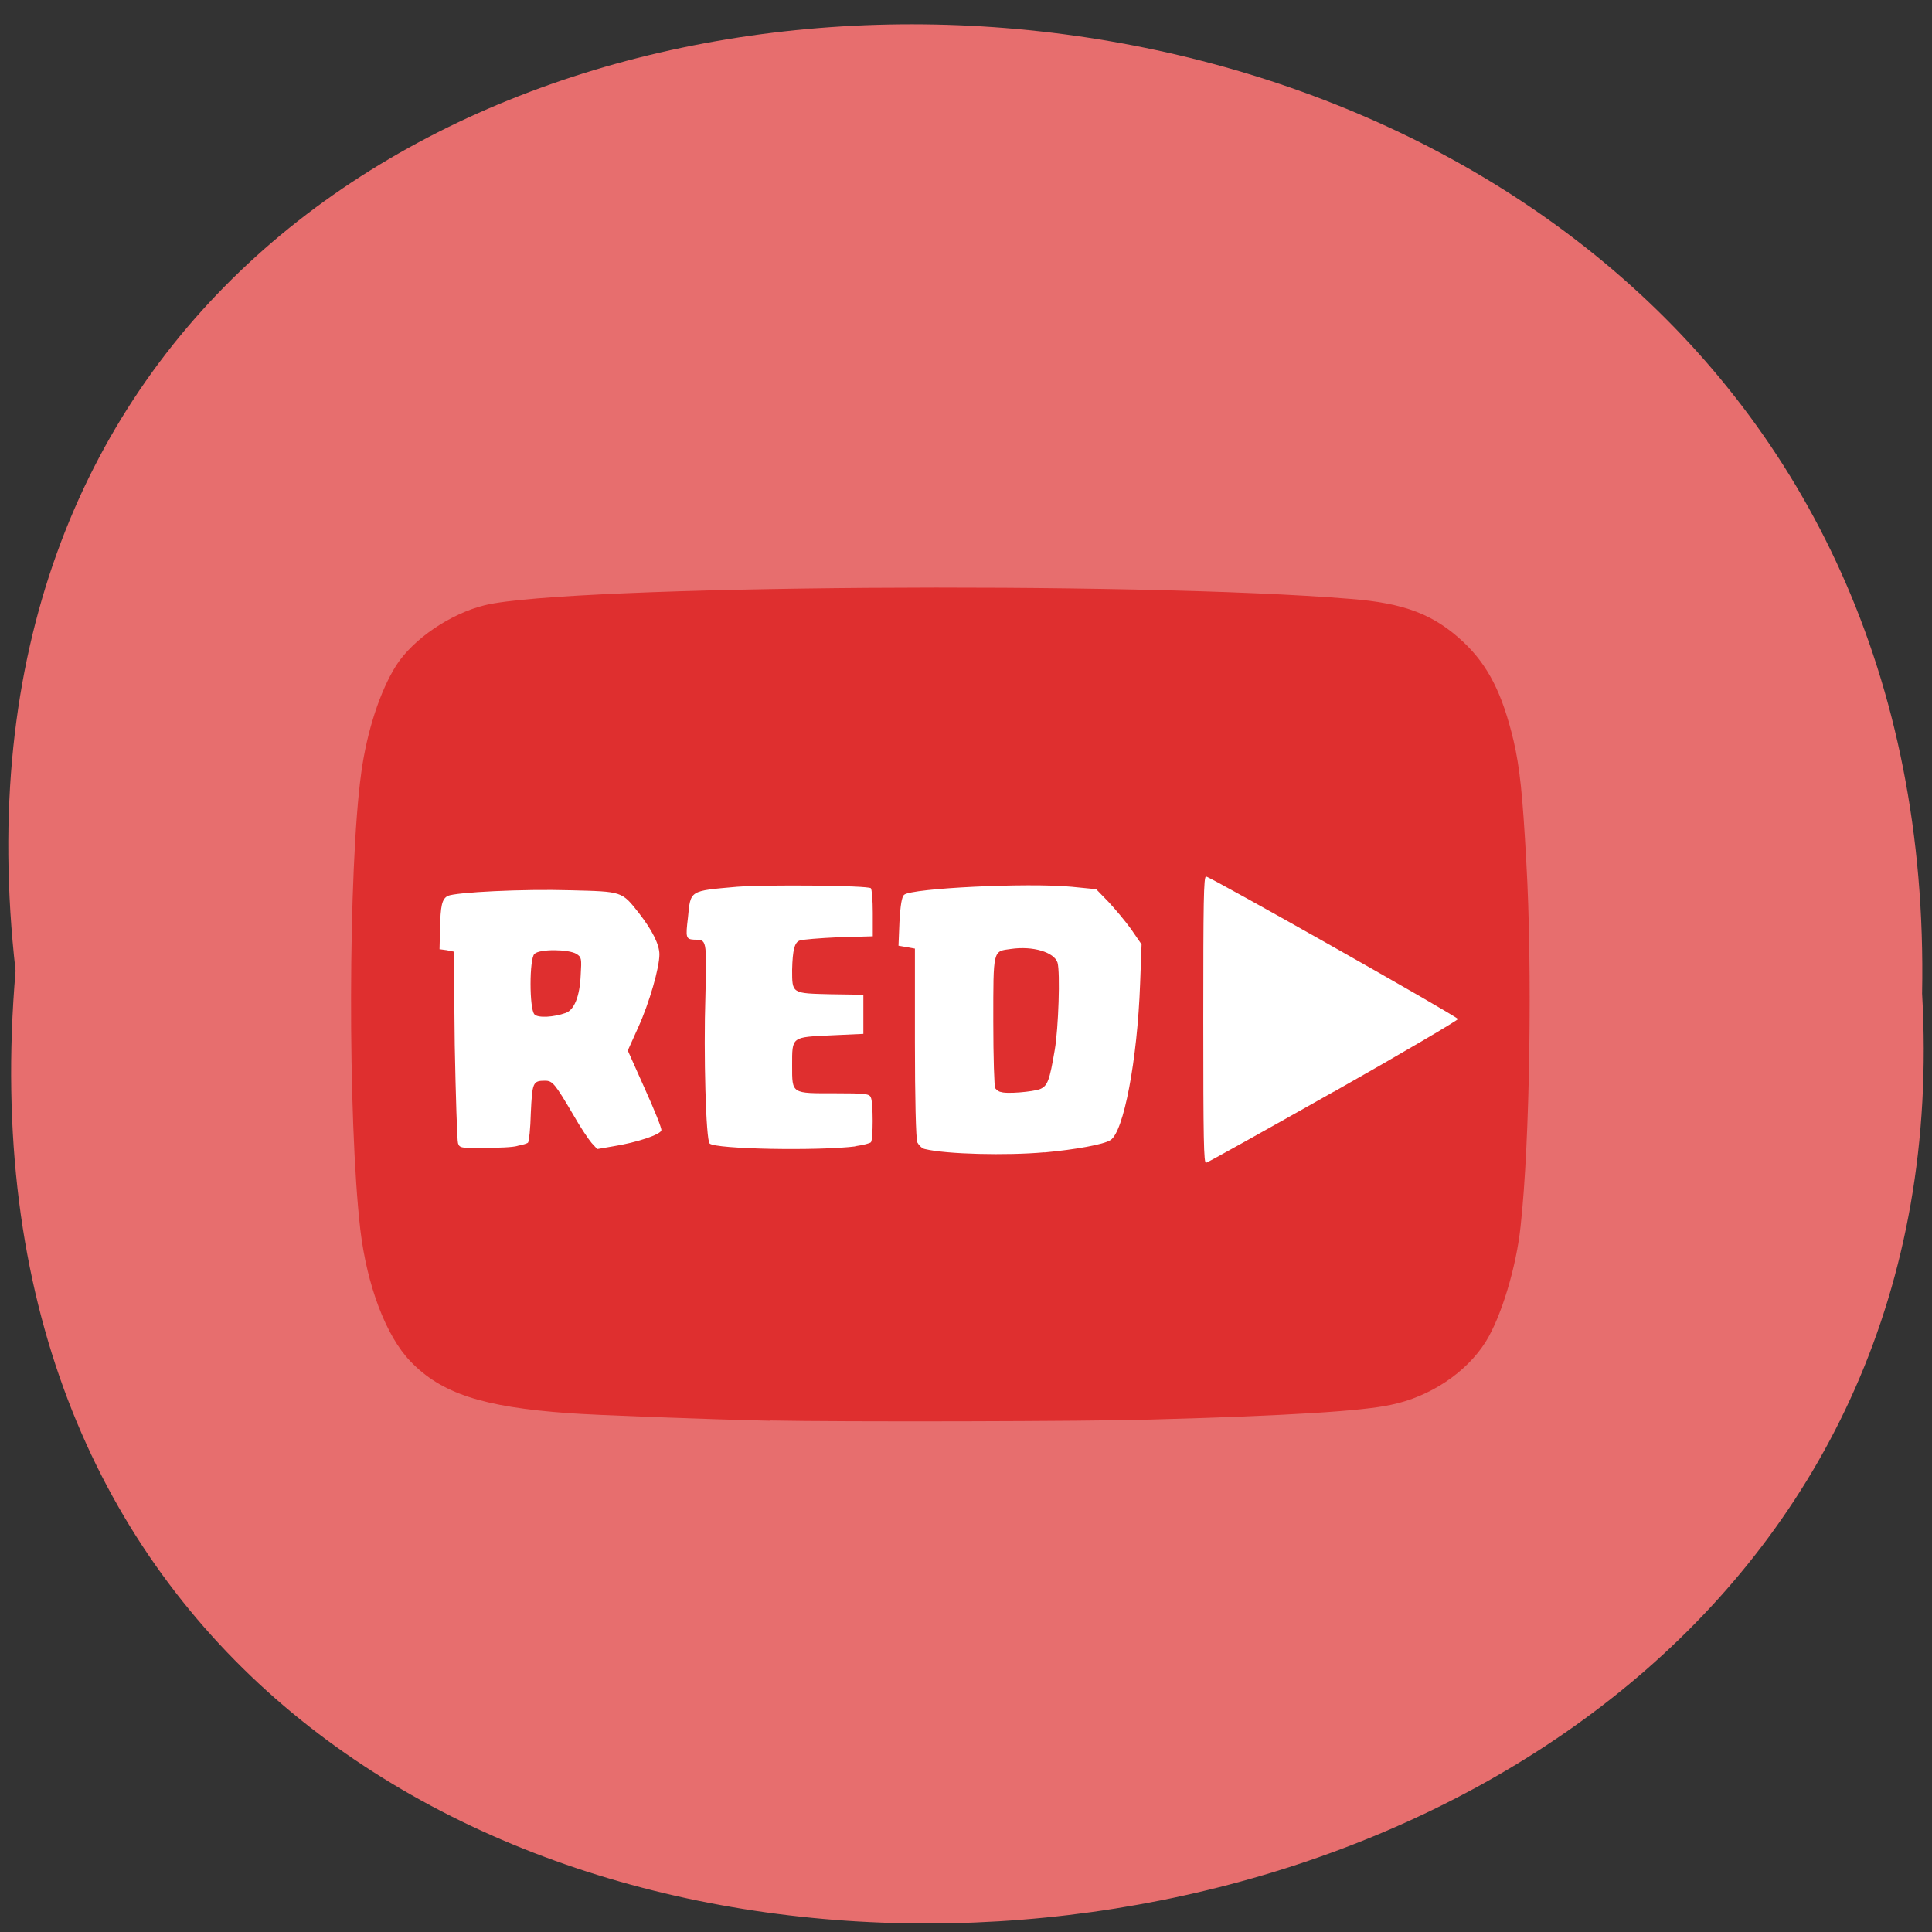 <svg xmlns="http://www.w3.org/2000/svg" viewBox="0 0 16 16"><rect x="0" y="0" width="16" height="16" fill="#333333" stroke="none"/><path d="m 0.129 8.04 c -1.203 -10.555 15.992 -10.41 15.789 0.188 c 0.566 9.852 -16.727 10.742 -15.789 -0.188" fill="#e76e6e"/><path d="m 62.63 108.5 h 124.88 c 4.438 0 8 2.688 8 6 v 40.5 c 0 3.313 -3.563 6 -8 6 h -124.87 c -4.438 0 -8 -2.688 -8 -6 v -40.5 c 0 -3.313 3.563 -6 8 -6" transform="scale(0.062)" fill="#fff" stroke="#fff" stroke-width="1.711"/><path d="m 6.379 11.766 c -0.531 -0.012 -1.465 -0.047 -1.672 -0.063 c -0.711 -0.051 -1.055 -0.164 -1.309 -0.43 c -0.203 -0.211 -0.359 -0.629 -0.414 -1.09 c -0.105 -0.906 -0.102 -2.992 0.008 -3.785 c 0.047 -0.344 0.156 -0.676 0.289 -0.887 c 0.141 -0.219 0.449 -0.43 0.738 -0.5 c 0.691 -0.164 5.371 -0.199 7.168 -0.051 c 0.445 0.035 0.688 0.129 0.93 0.355 c 0.207 0.195 0.324 0.426 0.418 0.82 c 0.051 0.223 0.074 0.434 0.105 1 c 0.051 0.875 0.031 2.313 -0.047 3.02 c -0.035 0.336 -0.16 0.75 -0.289 0.957 c -0.16 0.254 -0.461 0.457 -0.789 0.523 c -0.234 0.051 -0.852 0.09 -1.98 0.121 c -0.516 0.016 -2.578 0.02 -3.156 0.008 m 4.668 -2.723 c 0.566 -0.32 1.031 -0.594 1.027 -0.602 c -0.008 -0.023 -2.055 -1.18 -2.086 -1.18 c -0.02 0 -0.023 0.211 -0.023 1.187 c 0 0.996 0.004 1.188 0.023 1.184 c 0.016 -0.004 0.492 -0.27 1.059 -0.59 m -2.398 0.504 c 0.254 -0.023 0.492 -0.066 0.547 -0.102 c 0.109 -0.066 0.223 -0.66 0.246 -1.297 l 0.012 -0.324 l -0.086 -0.125 c -0.047 -0.066 -0.133 -0.168 -0.188 -0.227 l -0.102 -0.105 l -0.203 -0.02 c -0.367 -0.035 -1.324 0.012 -1.387 0.066 c -0.02 0.016 -0.031 0.086 -0.039 0.223 l -0.008 0.199 l 0.07 0.012 l 0.066 0.012 v 0.777 c 0 0.457 0.008 0.801 0.02 0.828 c 0.012 0.023 0.039 0.051 0.063 0.055 c 0.176 0.043 0.676 0.055 0.988 0.027 m -0.363 -0.5 c -0.016 -0.004 -0.035 -0.02 -0.043 -0.031 c -0.008 -0.008 -0.016 -0.258 -0.016 -0.551 c 0 -0.602 -0.004 -0.582 0.145 -0.602 c 0.184 -0.027 0.359 0.027 0.387 0.113 c 0.023 0.082 0.008 0.543 -0.023 0.723 c -0.043 0.254 -0.059 0.297 -0.121 0.324 c -0.059 0.023 -0.285 0.043 -0.328 0.023 m -1.195 0.449 c 0.059 -0.008 0.113 -0.023 0.121 -0.031 c 0.02 -0.016 0.02 -0.332 0 -0.371 c -0.012 -0.031 -0.043 -0.035 -0.293 -0.035 c -0.367 0 -0.359 0.008 -0.359 -0.23 c 0 -0.242 -0.008 -0.234 0.328 -0.25 l 0.262 -0.012 v -0.324 l -0.27 -0.004 c -0.324 -0.008 -0.32 -0.004 -0.32 -0.203 c 0.004 -0.164 0.02 -0.227 0.063 -0.242 c 0.02 -0.008 0.164 -0.02 0.32 -0.027 l 0.285 -0.008 v -0.195 c 0 -0.105 -0.008 -0.195 -0.016 -0.203 c -0.023 -0.023 -0.863 -0.031 -1.109 -0.012 c -0.398 0.035 -0.383 0.027 -0.406 0.258 c -0.02 0.164 -0.016 0.176 0.051 0.18 c 0.105 0 0.105 -0.008 0.094 0.461 c -0.016 0.488 0.004 1.199 0.035 1.227 c 0.047 0.047 0.902 0.063 1.215 0.023 m -2.805 -0.004 c 0.043 -0.008 0.082 -0.02 0.086 -0.027 c 0.008 -0.008 0.02 -0.117 0.023 -0.246 c 0.012 -0.25 0.016 -0.266 0.117 -0.266 c 0.063 0 0.082 0.023 0.234 0.281 c 0.059 0.105 0.129 0.207 0.152 0.234 l 0.047 0.051 l 0.133 -0.023 c 0.195 -0.031 0.395 -0.098 0.398 -0.133 c 0.004 -0.016 -0.059 -0.172 -0.137 -0.344 l -0.141 -0.316 l 0.086 -0.191 c 0.094 -0.207 0.176 -0.496 0.176 -0.605 c 0 -0.082 -0.059 -0.199 -0.168 -0.34 c -0.145 -0.184 -0.137 -0.18 -0.566 -0.191 c -0.395 -0.012 -0.953 0.016 -1.02 0.047 c -0.047 0.027 -0.059 0.078 -0.063 0.277 l -0.004 0.164 l 0.059 0.008 l 0.059 0.012 l 0.008 0.773 c 0.008 0.426 0.02 0.793 0.027 0.813 c 0.012 0.039 0.023 0.043 0.219 0.039 c 0.109 0 0.234 -0.004 0.273 -0.016 m 0.141 -1.09 c -0.043 -0.043 -0.043 -0.461 0 -0.5 c 0.043 -0.043 0.285 -0.039 0.348 0 c 0.043 0.027 0.043 0.039 0.035 0.176 c -0.008 0.18 -0.055 0.289 -0.125 0.313 c -0.098 0.035 -0.227 0.043 -0.258 0.012" fill="#df2f2f"/></svg>